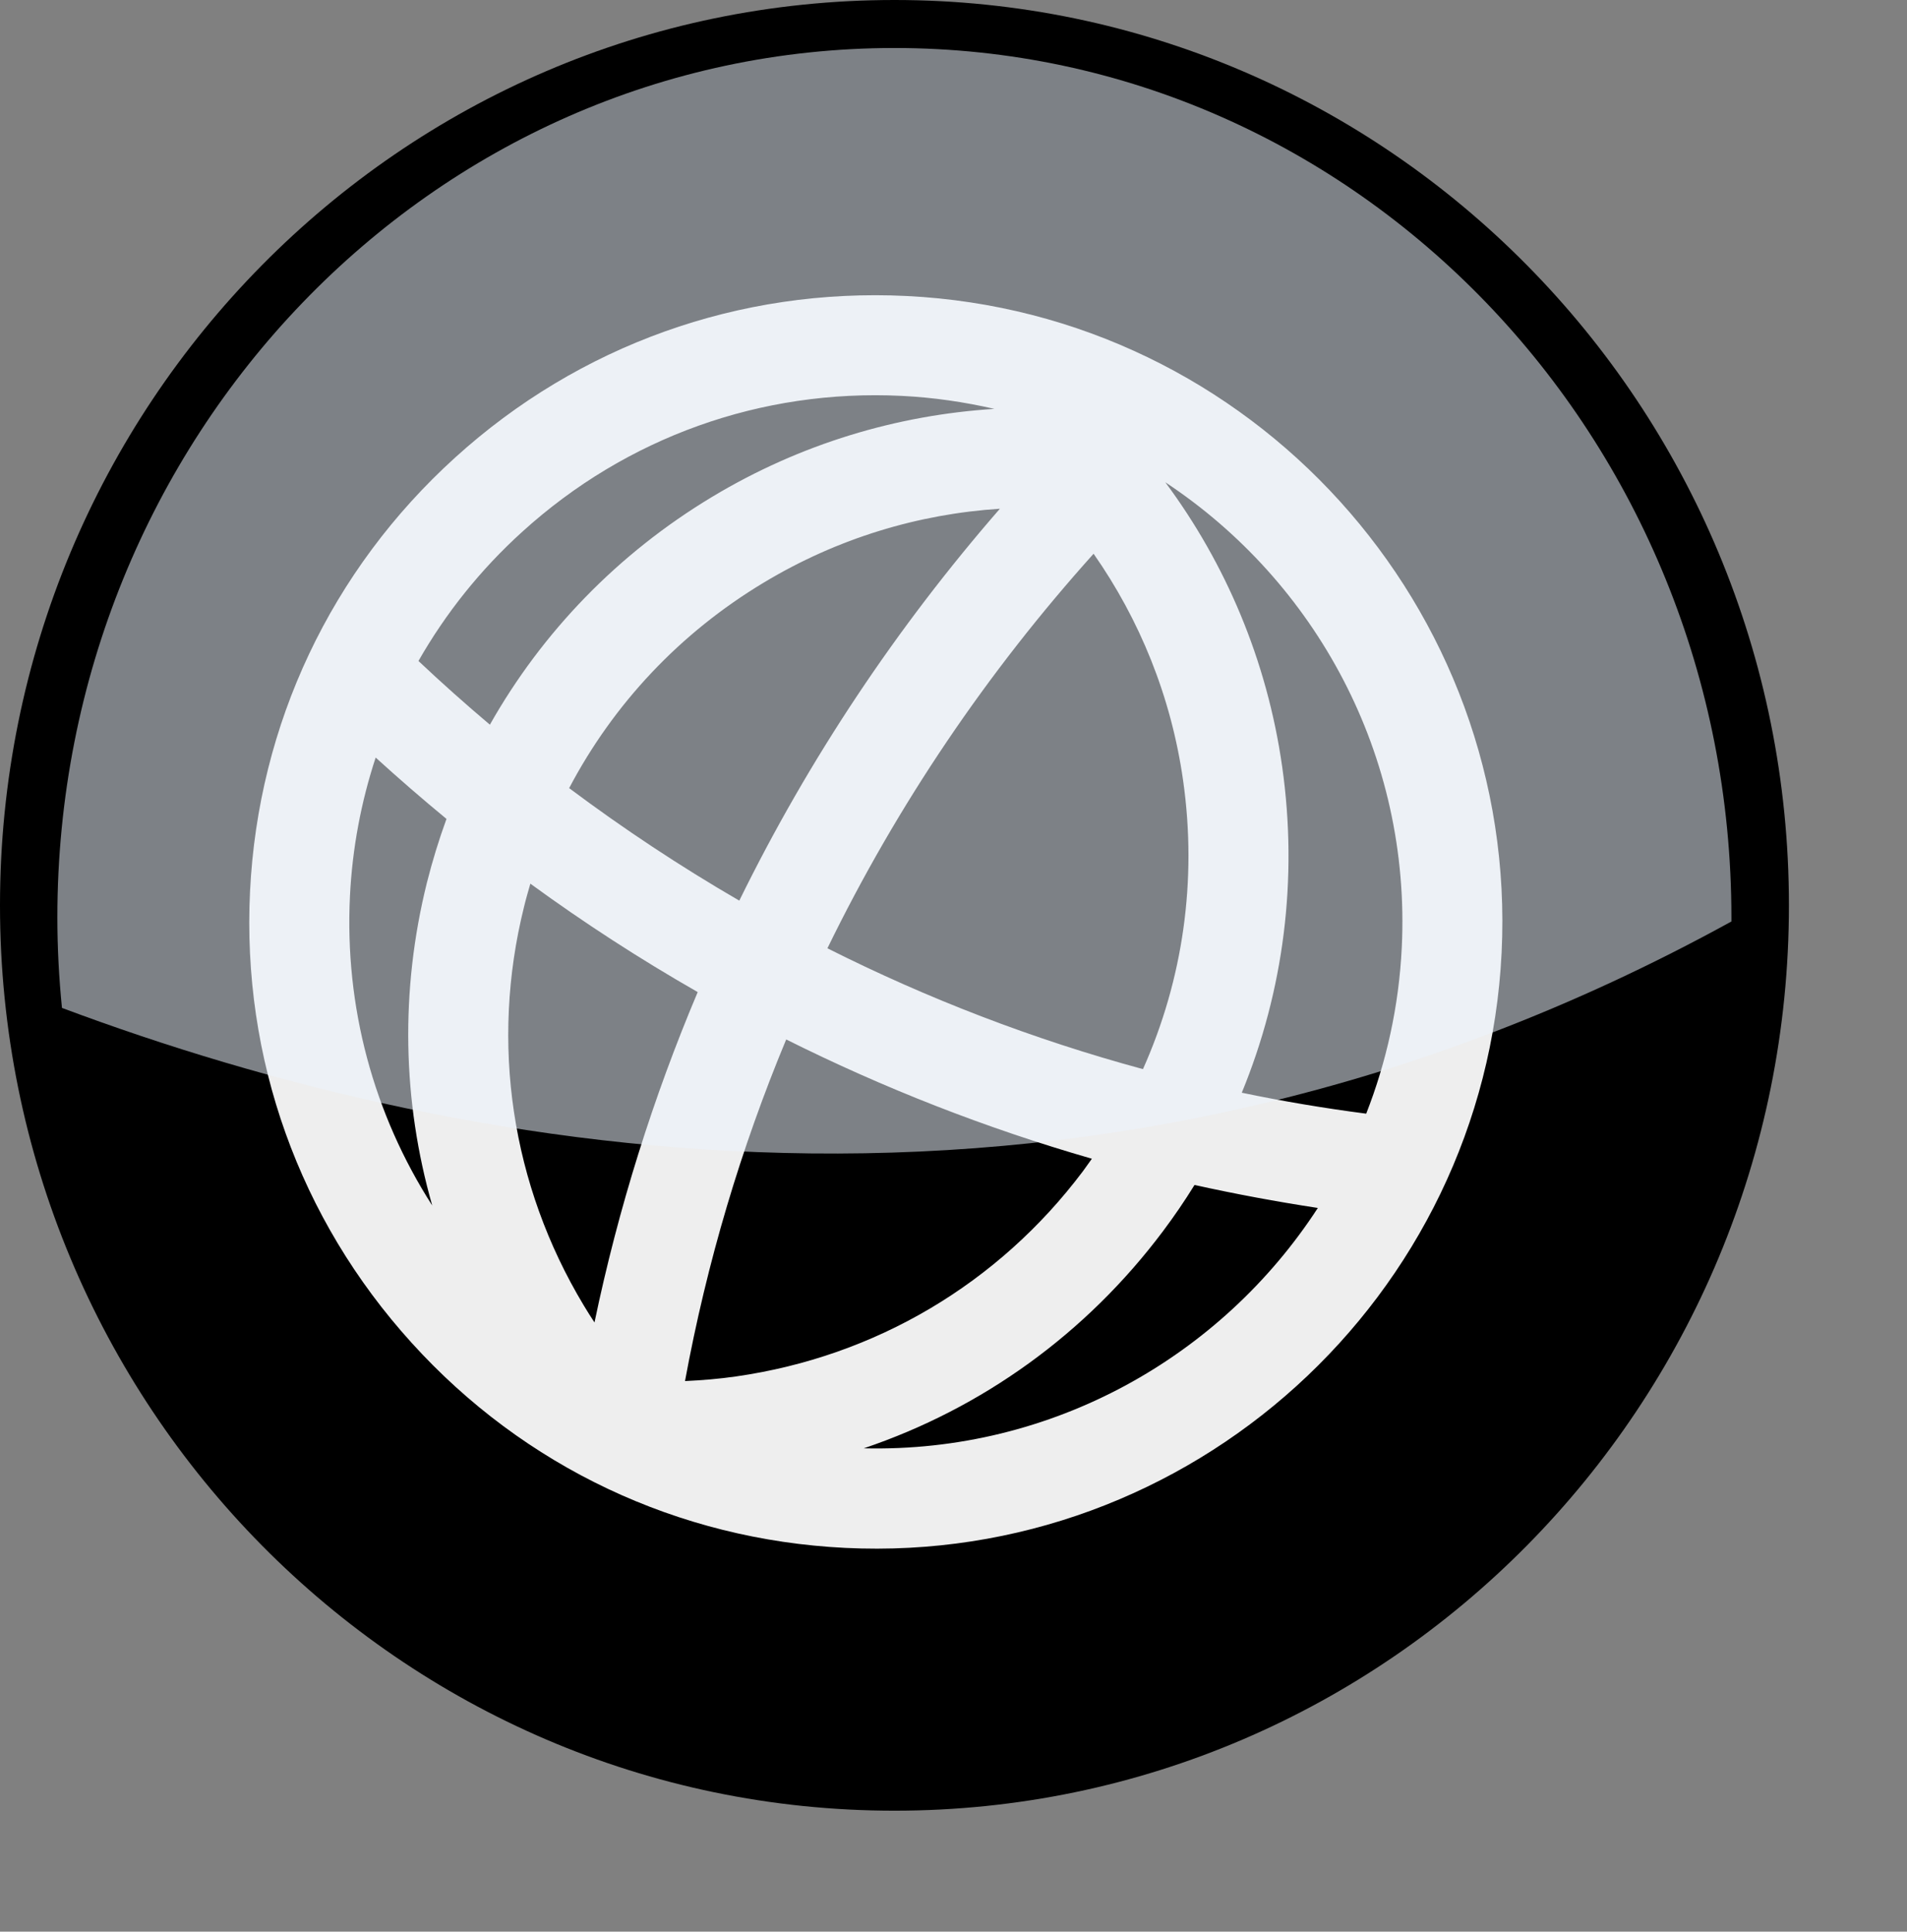 <?xml version="1.0" standalone="no"?>
<!DOCTYPE svg PUBLIC "-//W3C//DTD SVG 20010904//EN" "http://www.w3.org/TR/2001/REC-SVG-20010904/DTD/svg10.dtd">
<!-- Created using Karbon, part of Calligra: http://www.calligra.org/karbon -->
<svg xmlns="http://www.w3.org/2000/svg" xmlns:xlink="http://www.w3.org/1999/xlink" width="133.098pt" height="134.778pt">
<rect width="100%" height="100%" fill="#808080" stroke="none"/>
<defs>
  <linearGradient id="gradient0" gradientTransform="matrix(0.936 0 0 0.971 -260.198 309.044)" gradientUnits="objectBoundingBox" x1="1.861" y1="-2.288" x2="1.889" y2="-1.092" spreadMethod="pad">
   <stop stop-color="#edf4fd" offset="0" stop-opacity="0.528"/>
   <stop stop-color="#175bb3" offset="1" stop-opacity="0"/>
  </linearGradient>
 </defs>
<g id="layer1">
  <g id="g5362" transform="translate(-3.40191e-06, 5.08678e-06)" fill="none">
   <path id="path4239" transform="matrix(0.759 0 0 0.768 5.29396e-22 0)" fill="#000000" d="M219.336 109.668C219.336 170.236 170.236 219.336 109.668 219.336C49.1 219.336 0 170.236 0 109.668C0 49.1 49.1 0 109.668 0C170.236 0 219.336 49.1 219.336 109.668Z"/>
   <path id="path4241" transform="matrix(0.71 0 0 0.737 5.348 4.477)" fill="#000000" d="M219.336 109.668C219.336 170.236 170.236 219.336 109.668 219.336C49.1 219.336 0 170.236 0 109.668C0 49.1 49.1 0 109.668 0C170.236 0 219.336 49.1 219.336 109.668Z"/>
   <path id="path244" transform="matrix(0.759 0 0 0.759 23.197 27.465)" fill="#eeeeee" d="M80.593 0.095C60.095 -0.912 40.435 6.118 25.241 19.897C10.024 33.689 1.101 52.566 0.095 73.049C-0.912 93.546 6.118 113.207 19.911 128.409C33.682 143.61 52.559 152.533 73.056 153.54C115.377 155.618 151.469 122.891 153.547 80.585C155.625 38.28 122.913 2.173 80.593 0.095ZM141.304 79.984C140.952 87.156 139.42 93.991 136.945 100.317C131.792 99.646 126.706 98.795 121.689 97.749C126.836 85.252 128.594 71.555 126.644 57.8C124.785 44.717 119.689 32.854 112.313 22.926C130.73 35.091 142.463 56.383 141.304 79.984ZM92.032 26.17C79.407 40.669 68.631 56.785 60.081 74.205C52.848 70.013 45.886 65.402 39.22 60.416C44.657 50.083 52.809 41.395 63.058 35.237C72.167 29.75 82.097 26.812 92.032 26.17ZM54.982 85.413C49.529 98.313 45.255 111.857 42.327 125.908C41.877 125.226 41.434 124.529 41.014 123.826C32.122 109.048 29.527 91.682 33.686 74.97C33.917 74.006 34.189 73.087 34.464 72.125C41.043 76.923 47.889 81.36 54.982 85.413ZM59.674 132.526C57.583 132.827 55.499 132.996 53.425 133.092C56.107 118.523 60.294 104.519 65.832 91.22C77.754 97.175 90.277 102.089 103.311 105.84C102.95 106.335 102.586 106.868 102.209 107.377C91.841 121.166 76.746 130.085 59.674 132.526ZM70.885 80.047C79.492 62.387 90.515 46.152 103.52 31.686C109.148 39.731 113.028 49.143 114.5 59.507C116.233 71.725 114.484 83.875 109.573 94.858C96.078 91.202 83.134 86.209 70.885 80.047ZM33.472 28.994C46.248 17.4 62.765 11.492 79.991 12.338C83.885 12.529 87.686 13.09 91.357 13.931C79.48 14.682 67.615 18.178 56.738 24.723C45.225 31.647 35.936 41.256 29.501 52.64C26.515 50.117 23.598 47.523 20.744 44.83C24.083 38.979 28.344 33.635 33.472 28.994ZM12.345 73.65C12.633 67.789 13.712 62.098 15.497 56.669C18.327 59.243 21.219 61.748 24.18 64.189C23.256 66.726 22.453 69.335 21.779 72.008C18.488 85.242 18.776 98.797 22.433 111.573C15.237 100.355 11.679 87.225 12.345 73.65ZM75.343 141.335C89.874 136.43 102.603 127.284 112.015 114.74C113.396 112.9 114.692 111.006 115.896 109.055C120.881 110.158 125.911 111.094 131.015 111.873C119.175 130.1 98.46 141.884 75.343 141.335Z"/>
   <path id="path4243" transform="matrix(0.759 0 0 0.759 5.339 4.466)" fill="url(#gradient0)" d="M102.625 0C45.951 0 0 47.725 0 106.562C0 110.315 0.198 114.004 0.562 117.656C50.629 136.382 127.144 150.025 205.25 107.062C205.251 106.896 205.25 106.73 205.25 106.562C205.25 47.725 159.299 -1.13687e-13 102.625 0Z"/>
  </g>
 </g>
</svg>
